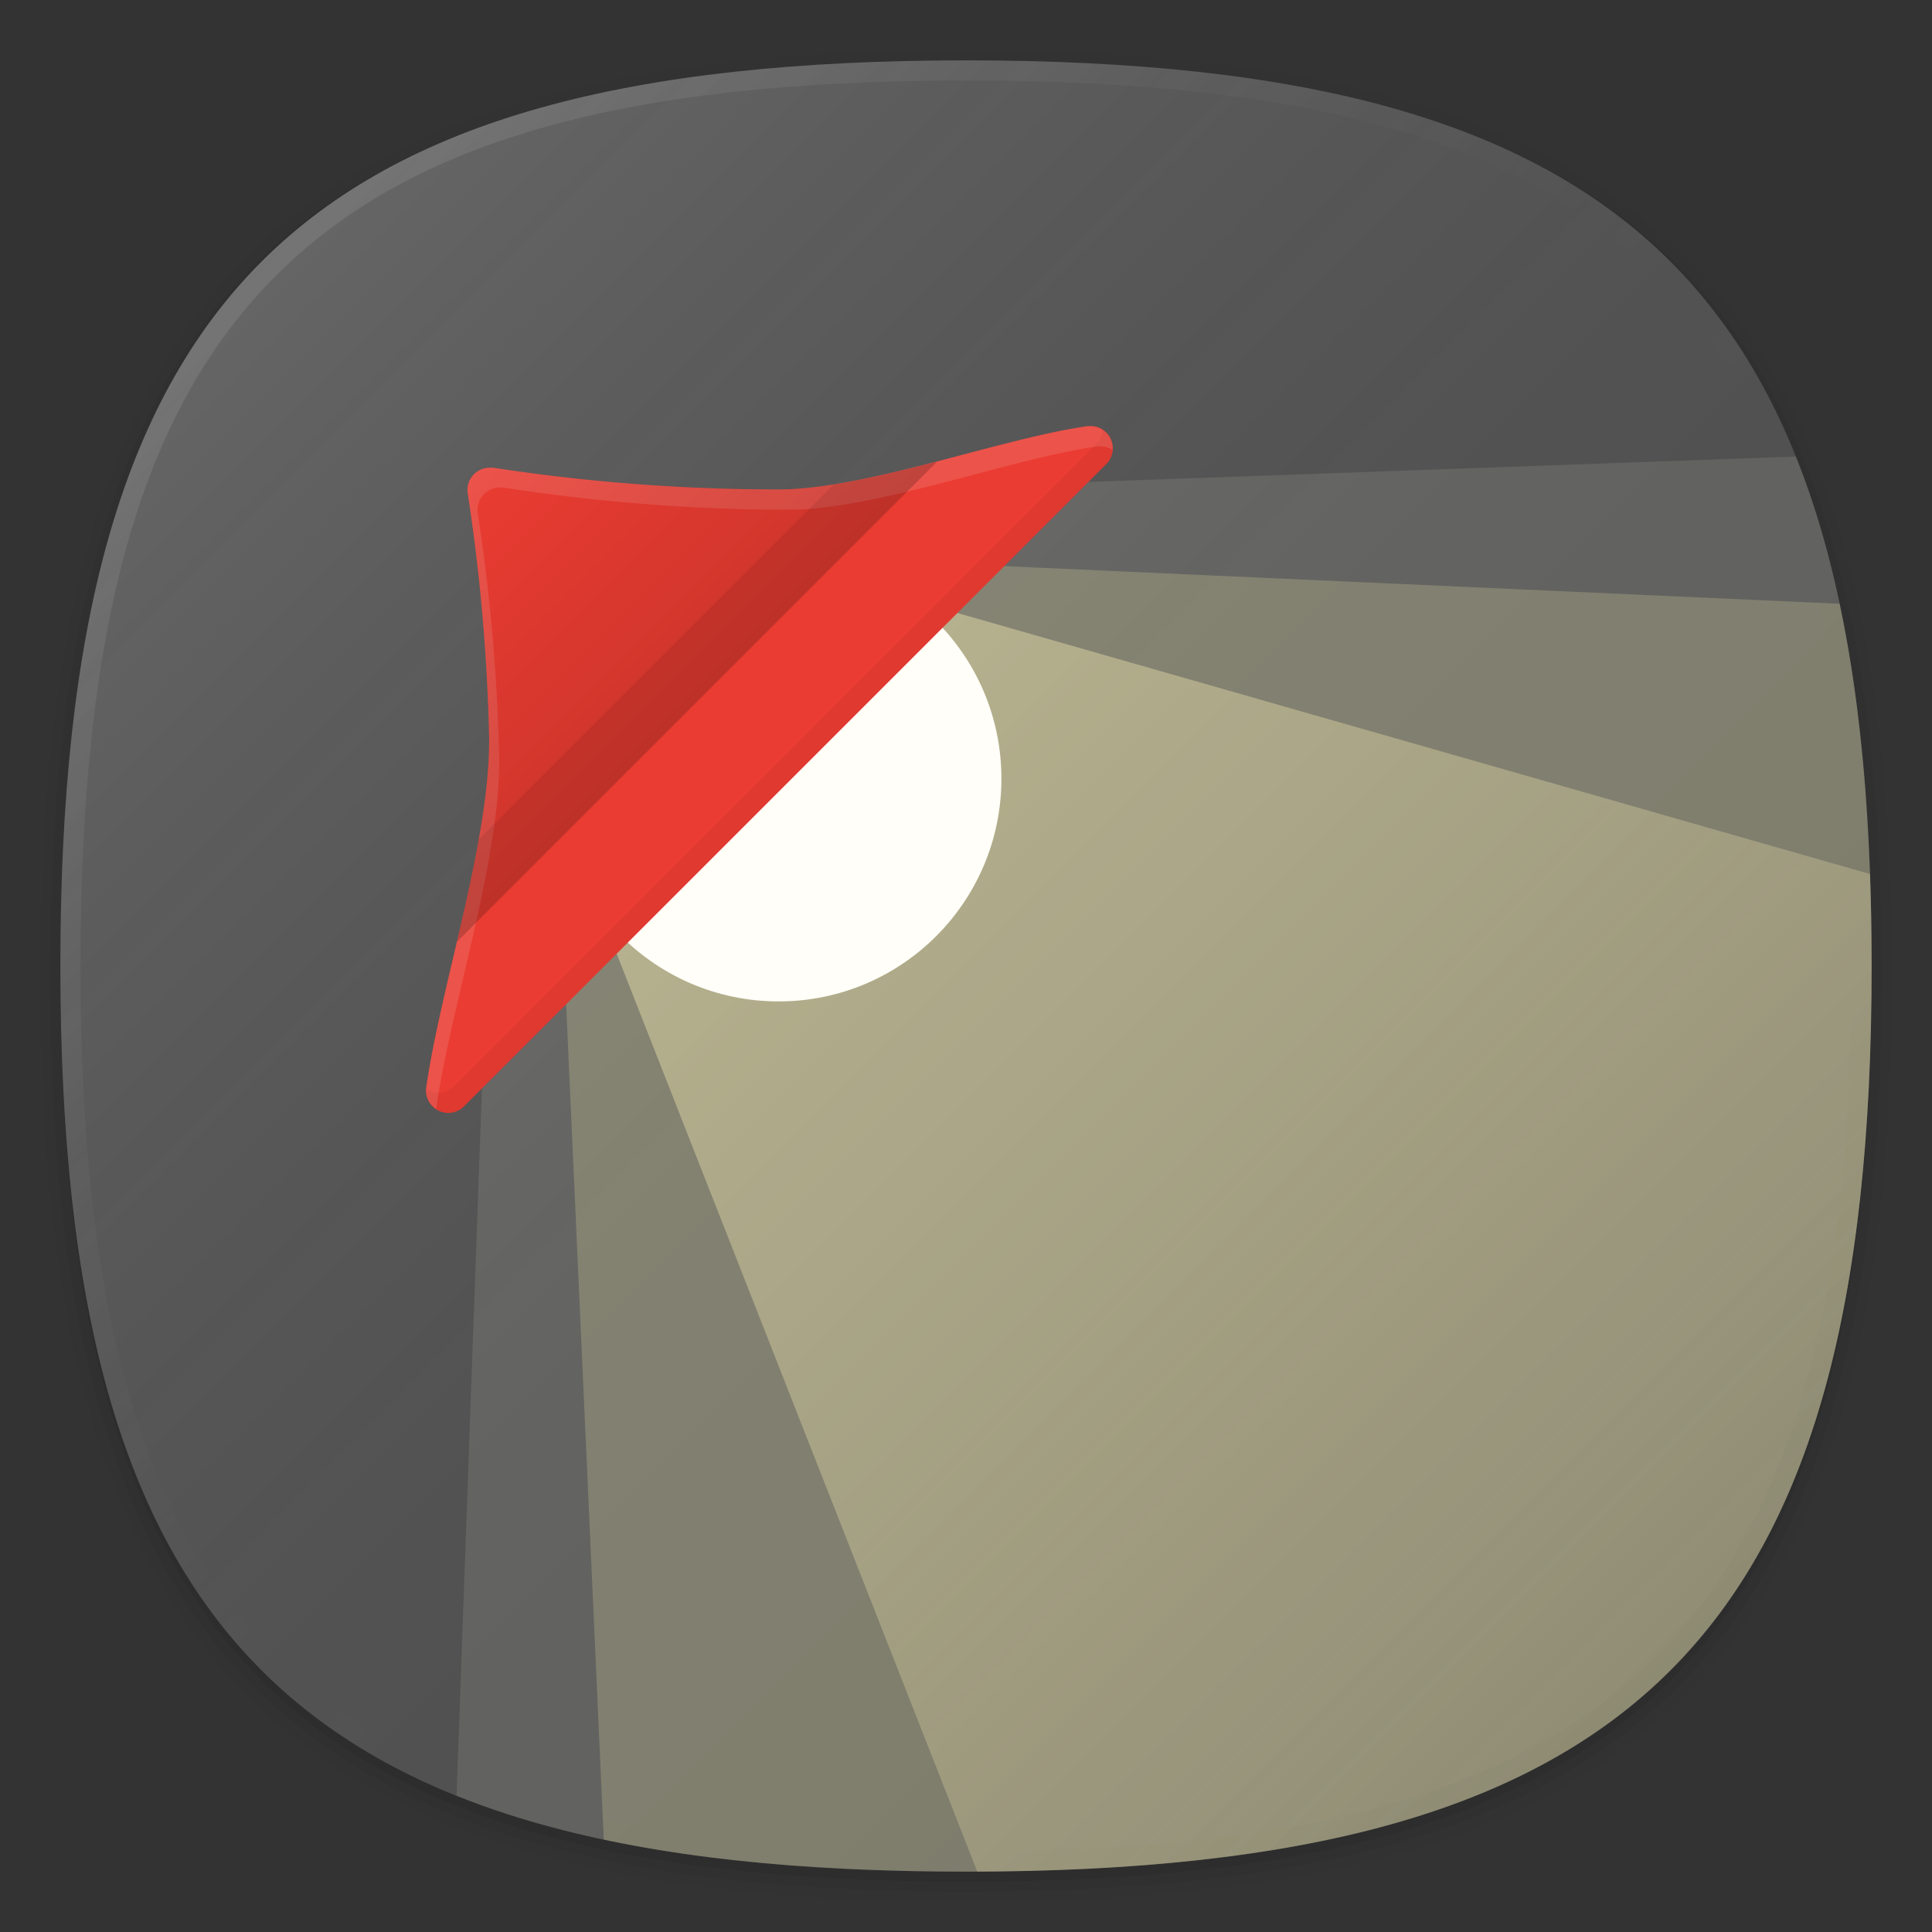 <svg xmlns="http://www.w3.org/2000/svg" xmlns:xlink="http://www.w3.org/1999/xlink" viewBox="0 0 192 192"><rect x="0" y="0" width="192" height="192" fill="#333333" stroke="none"/><defs><style>.cls-1{fill:none;}.cls-2{opacity:0.01;}.cls-3{opacity:0.02;}.cls-4{opacity:0.04;}.cls-5{opacity:0.06;}.cls-6{fill:#505050;}.cls-7{fill:url(#未命名的渐变_8);}.cls-8{fill:url(#未命名的渐变_46);}.cls-9{fill:#fffde7;opacity:0.1;}.cls-10{fill:#fff5ae;opacity:0.2;}.cls-11{opacity:0.4;fill:url(#未命名的渐变_30);}.cls-12{fill:#fffef8;}.cls-13{fill:#ea3c32;}.cls-14{opacity:0.05;}.cls-15{fill:#fff;opacity:0.12;}.cls-16{fill:url(#未命名的渐变_42);}.cls-17{opacity:0.08;}</style><linearGradient id="未命名的渐变_8" x1="166" y1="166" x2="26" y2="26" gradientUnits="userSpaceOnUse"><stop offset="0" stop-opacity="0.1"/><stop offset="0.5" stop-color="gray" stop-opacity="0.05"/><stop offset="1" stop-color="#fff" stop-opacity="0.12"/></linearGradient><linearGradient id="未命名的渐变_46" x1="166" y1="166" x2="26" y2="26" gradientUnits="userSpaceOnUse"><stop offset="0" stop-opacity="0.05"/><stop offset="0.5" stop-color="gray" stop-opacity="0"/><stop offset="1" stop-color="#fff" stop-opacity="0.1"/></linearGradient><linearGradient id="未命名的渐变_30" x1="168.53" y1="163.47" x2="77.59" y2="72.54" gradientUnits="userSpaceOnUse"><stop offset="0" stop-color="#fff6b8" stop-opacity="0.4"/><stop offset="1" stop-color="#fff6b8"/></linearGradient><linearGradient id="未命名的渐变_42" x1="69.27" y1="69.73" x2="46.87" y2="47.34" gradientUnits="userSpaceOnUse"><stop offset="0" stop-opacity="0.12"/><stop offset="1" stop-opacity="0"/></linearGradient></defs><title>google_spotlightstories</title><g id="图层_2" data-name="图层 2"><g id="图层_2-2" data-name="图层 2"><rect class="cls-1" width="192" height="192"/><path class="cls-2" d="M96,190C27.34,190,3,165.66,3,97S27.34,4,96,4s93,24.34,93,93S164.66,190,96,190Z"/><path class="cls-3" d="M96,189C28.07,189,4,164.92,4,97S28.07,5,96,5s92,24.07,92,92S163.93,189,96,189Z"/><path class="cls-4" d="M96,188C28.81,188,5,164.19,5,97S28.81,6,96,6s91,23.81,91,91S163.19,188,96,188Z"/><path class="cls-5" d="M186,97c0,66.67-23.32,90-90,90S6,163.67,6,97,29.32,7,96,7,186,30.32,186,97Z"/><path class="cls-6" d="M186,96c0,66.67-23.32,90-90,90S6,162.67,6,96,29.32,6,96,6,186,29.32,186,96Z"/><path class="cls-7" d="M186,96c0,66.67-23.32,90-90,90S6,162.67,6,96,29.32,6,96,6,186,29.32,186,96Z"/><path class="cls-8" d="M96,6C29.32,6,6,29.32,6,96s23.32,90,90,90,90-23.33,90-90S162.68,6,96,6Zm68.59,158.59C151.17,178,130,184,96,184s-55.17-6-68.59-19.41S8,130,8,96s6-55.17,19.41-68.59S62,8,96,8s55.17,6,68.59,19.41S184,62,184,96,178,151.16,164.59,164.59Z"/><path class="cls-9" d="M186,96c0-20.95-2.3-37.61-7.53-50.63l-90,3.23L48.6,88.45l-3.23,90C58.39,183.7,75.05,186,96,186,162.68,186,186,162.67,186,96Z"/><path class="cls-10" d="M186,96c0-13.8-1-25.75-3.18-36L77.38,55.25,55.25,77.38,60,182.82C70.25,185,82.2,186,96,186,162.68,186,186,162.67,186,96Z"/><path class="cls-11" d="M186,96q0-4.71-.16-9.14L90.53,59.6,59.67,90.67,97.12,186C162.94,185.73,186,162.29,186,96Z"/><circle class="cls-12" cx="77.38" cy="77.38" r="22.14"/><path class="cls-13" d="M108.38,42.35l-.31,0c-8.69,1.24-22,6.29-30.69,6.29q-2.21,0-4.47-.05A186.7,186.7,0,0,1,49,46.48l-.34,0A2.21,2.21,0,0,0,46.48,49,186.71,186.71,0,0,1,48.6,72.9c.25,10.23-4.79,25-6.24,35.16a2.21,2.21,0,0,0,3.76,1.88l63.82-63.82a2.21,2.21,0,0,0-1.56-3.78Z"/><path class="cls-14" d="M110.36,43.57a2.2,2.2,0,0,0-.79-.87,2.19,2.19,0,0,1-.62,1.43L45.12,107.94a2.21,2.21,0,0,1-2.55.42l-.21-.13a2.21,2.21,0,0,0,3.77,1.71l63.82-63.82A2.21,2.21,0,0,0,110.36,43.57Z"/><path class="cls-15" d="M43.37,110.06C44.81,99.9,49.85,85.13,49.6,74.9A186.71,186.71,0,0,0,47.48,51a2.21,2.21,0,0,1,2.19-2.55l.34,0A186.7,186.7,0,0,0,73.9,50.6q2.27.05,4.47.05c8.74,0,22-5.05,30.69-6.29l.31,0a2.21,2.21,0,0,1,1.19.35,2.19,2.19,0,0,0-.21-1.13,2.21,2.21,0,0,0-2-1.22l-.31,0c-8.69,1.24-22,6.29-30.69,6.29q-2.21,0-4.47-.05A186.7,186.7,0,0,1,49,46.48l-.34,0A2.21,2.21,0,0,0,46.48,49,186.71,186.71,0,0,1,48.6,72.9c.25,10.23-4.79,25-6.24,35.16a2.21,2.21,0,0,0,1,2.16C43.36,110.17,43.36,110.12,43.37,110.06Z"/><path class="cls-16" d="M93.12,45.88c-5.62,1.46-11.28,2.78-15.75,2.78q-2.21,0-4.47-.05A186.7,186.7,0,0,1,49,46.48l-.34,0A2.21,2.21,0,0,0,46.48,49,186.71,186.71,0,0,1,48.6,72.9c.14,6-1.51,13.46-3.19,20.69Z"/><path class="cls-17" d="M82.84,48.16,47.57,83.43C47,86.75,46.2,90.2,45.41,93.59L93.12,45.88C89.61,46.79,86.08,47.65,82.84,48.16Z"/></g></g></svg>